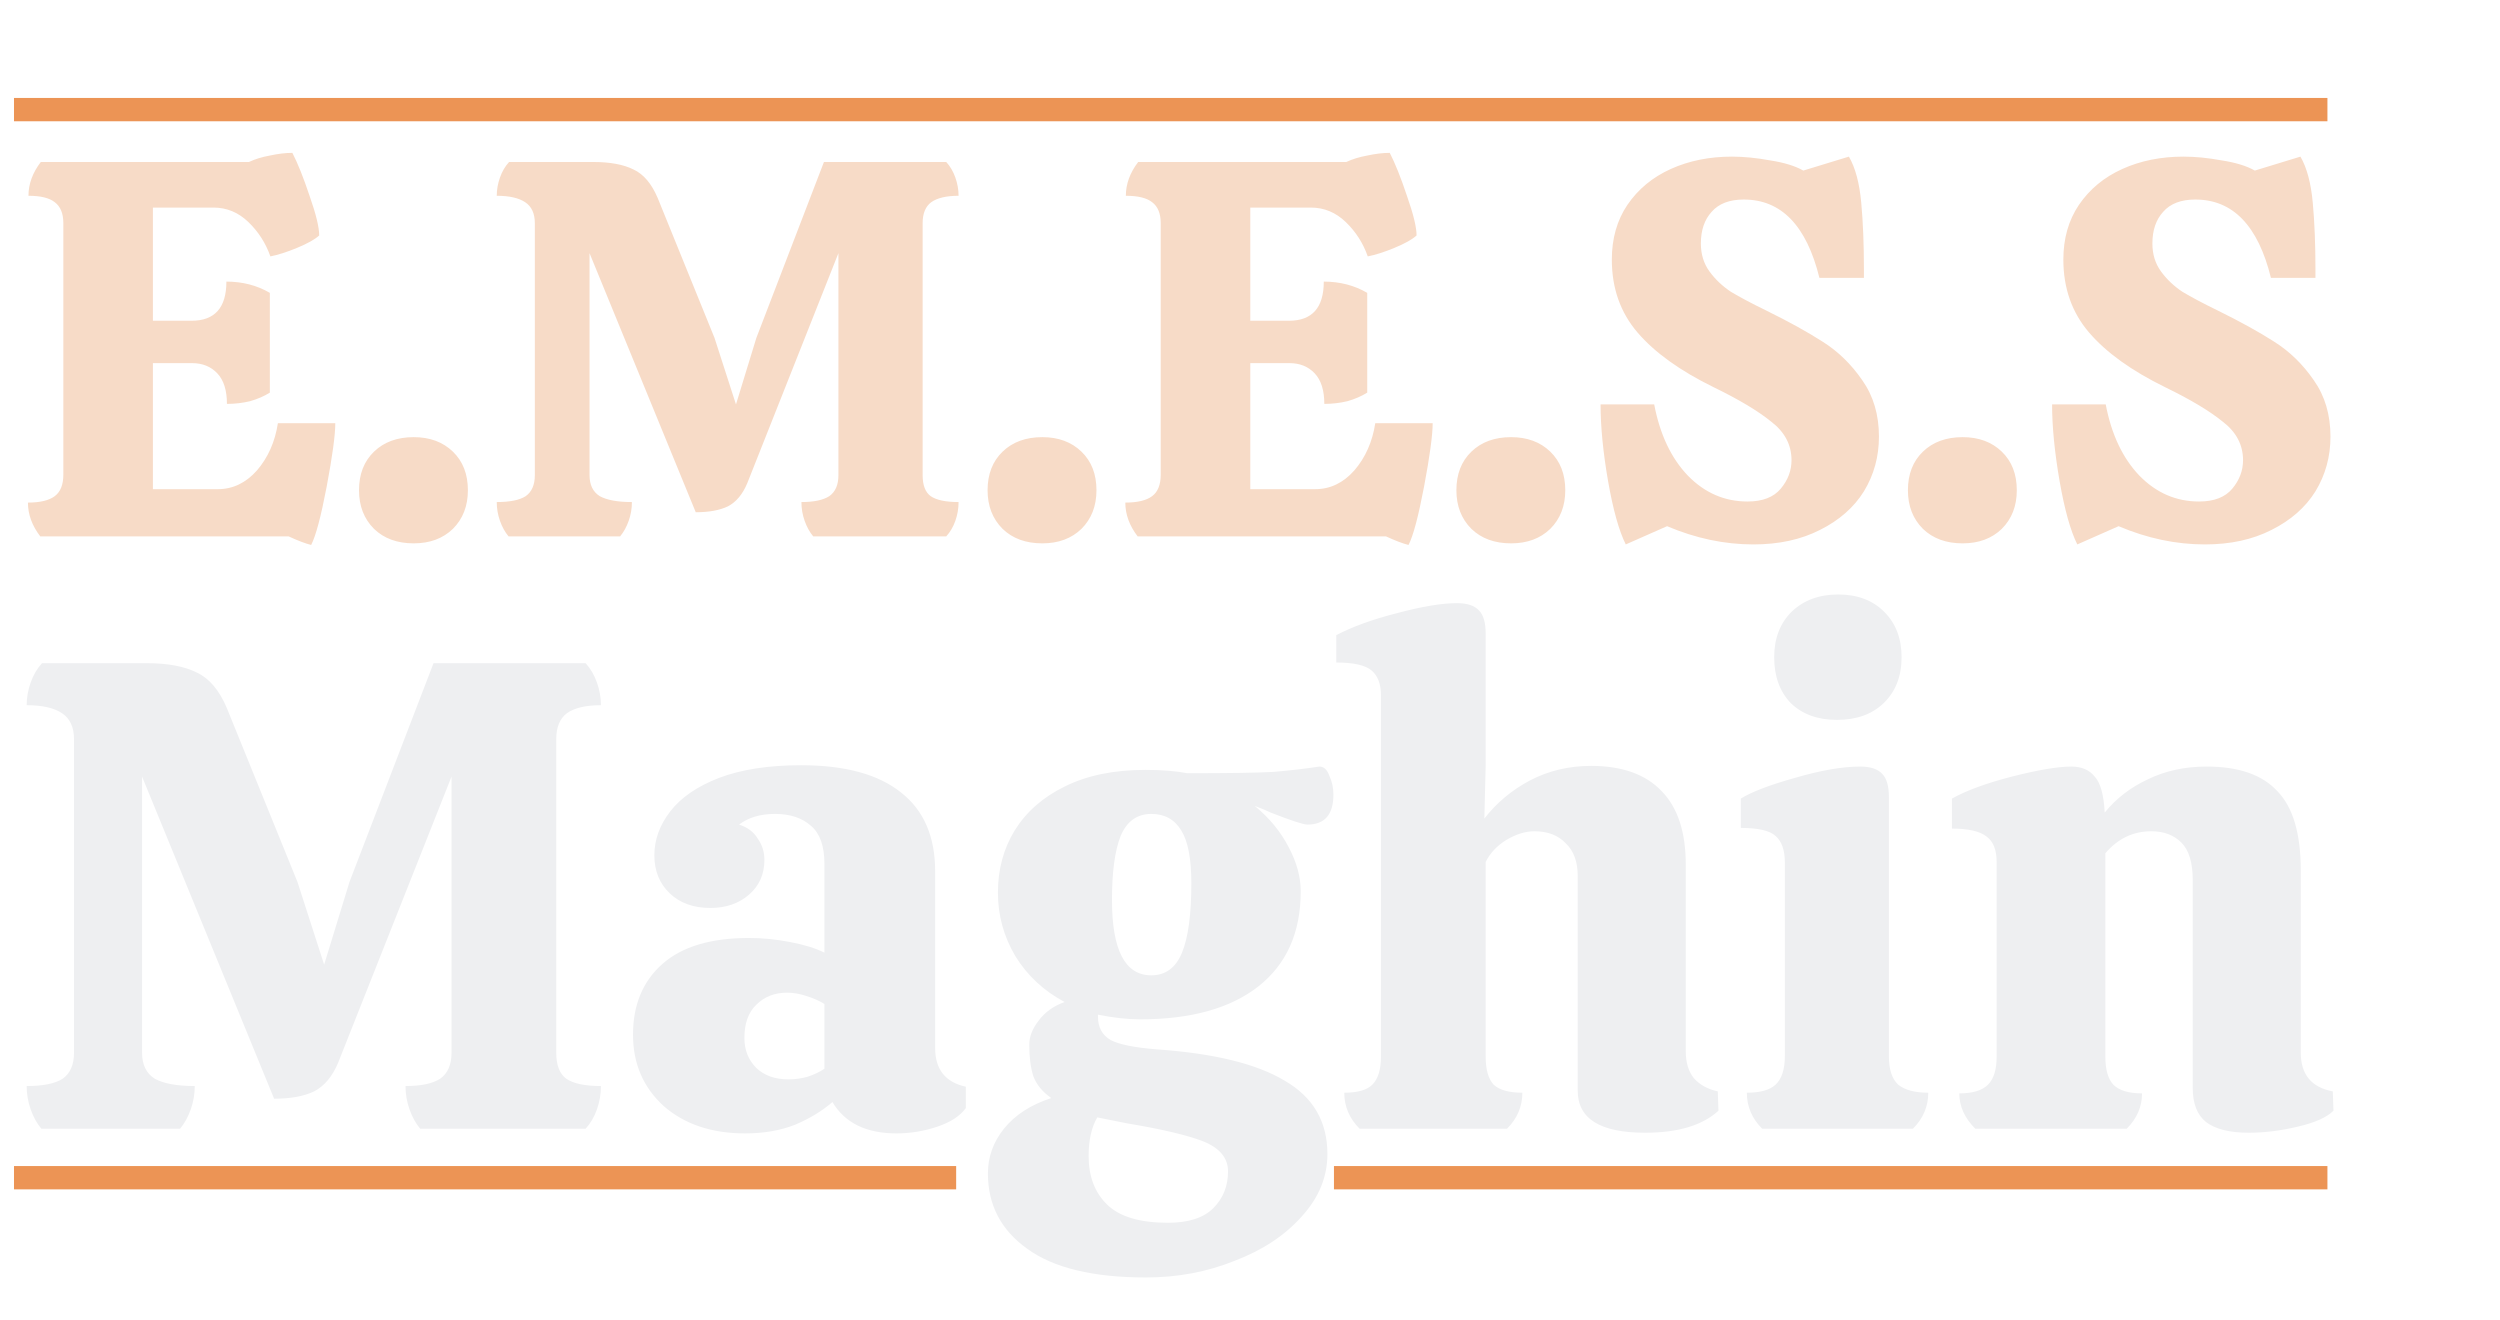 <svg width="536" height="283" viewBox="0 0 536 283" fill="none" xmlns="http://www.w3.org/2000/svg">
<line x1="3" y1="23.5" x2="499" y2="23.5" stroke="#EC9455" stroke-width="5"/>
<line x1="3" y1="252.5" x2="205" y2="252.5" stroke="#EC9455" stroke-width="5"/>
<line x1="286" y1="252.5" x2="499" y2="252.5" stroke="#EC9455" stroke-width="5"/>
<path d="M71.885 90.735C71.885 93.265 71.272 97.788 70.045 104.305C68.818 110.745 67.707 114.923 66.71 116.84C65.483 116.533 63.873 115.92 61.88 115H8.635C6.872 112.7 5.99 110.285 5.99 107.755C8.597 107.755 10.513 107.295 11.74 106.375C12.967 105.455 13.58 103.922 13.58 101.775V47.84C13.58 45.77 12.967 44.275 11.74 43.355C10.59 42.435 8.712 41.975 6.105 41.975C6.105 39.445 6.987 37.03 8.75 34.73H53.37C54.673 34.117 56.168 33.657 57.855 33.35C59.618 32.967 61.228 32.775 62.685 32.775C63.835 34.998 65.062 38.065 66.365 41.975C67.745 45.885 68.435 48.722 68.435 50.485C67.515 51.328 65.943 52.21 63.72 53.13C61.497 54.05 59.58 54.663 57.97 54.97C56.973 52.133 55.402 49.68 53.255 47.61C51.108 45.54 48.617 44.505 45.78 44.505H32.785V68.77H41.065C46.048 68.77 48.54 65.972 48.54 60.375C51.99 60.375 55.095 61.18 57.855 62.79V84.18C56.628 84.947 55.21 85.56 53.6 86.02C51.99 86.403 50.342 86.595 48.655 86.595C48.655 83.682 47.965 81.497 46.585 80.04C45.205 78.583 43.403 77.855 41.18 77.855H32.785V104.88H46.7C49.92 104.88 52.718 103.538 55.095 100.855C57.472 98.095 58.967 94.722 59.58 90.735H71.885ZM100.317 105.11C100.317 108.483 99.244 111.243 97.097 113.39C94.95 115.46 92.152 116.495 88.702 116.495C85.175 116.495 82.339 115.46 80.192 113.39C78.045 111.243 76.972 108.483 76.972 105.11C76.972 101.66 78.045 98.9 80.192 96.83C82.339 94.76 85.175 93.725 88.702 93.725C92.152 93.725 94.95 94.76 97.097 96.83C99.244 98.9 100.317 101.66 100.317 105.11ZM202.873 34.73C203.716 35.65 204.368 36.762 204.828 38.065C205.288 39.368 205.518 40.672 205.518 41.975C202.911 41.975 200.956 42.435 199.653 43.355C198.426 44.275 197.813 45.77 197.813 47.84V101.89C197.813 104.037 198.388 105.532 199.538 106.375C200.764 107.218 202.758 107.64 205.518 107.64C205.518 109.02 205.288 110.362 204.828 111.665C204.368 112.968 203.716 114.08 202.873 115H174.353C173.586 114.08 172.973 112.968 172.513 111.665C172.053 110.362 171.823 109.02 171.823 107.64C174.506 107.64 176.499 107.218 177.803 106.375C179.106 105.455 179.758 103.96 179.758 101.89V54.28L160.208 103.615C159.211 105.992 157.831 107.64 156.068 108.56C154.304 109.403 152.004 109.825 149.168 109.825L126.398 54.28V101.89C126.398 103.96 127.126 105.455 128.583 106.375C130.116 107.218 132.416 107.64 135.483 107.64C135.483 109.02 135.253 110.362 134.793 111.665C134.333 112.968 133.719 114.08 132.953 115H109.033C108.266 114.08 107.653 112.968 107.193 111.665C106.733 110.362 106.503 109.02 106.503 107.64C109.339 107.64 111.409 107.218 112.713 106.375C114.016 105.455 114.668 103.96 114.668 101.89V47.84C114.668 45.77 113.978 44.275 112.598 43.355C111.218 42.435 109.186 41.975 106.503 41.975C106.503 40.672 106.733 39.368 107.193 38.065C107.653 36.762 108.304 35.65 109.148 34.73H127.203C130.806 34.73 133.681 35.267 135.828 36.34C137.974 37.337 139.699 39.368 141.003 42.435L153.193 72.45L157.793 86.71L162.163 72.45L176.653 34.73H202.873ZM235.083 105.11C235.083 108.483 234.009 111.243 231.863 113.39C229.716 115.46 226.918 116.495 223.468 116.495C219.941 116.495 217.104 115.46 214.958 113.39C212.811 111.243 211.738 108.483 211.738 105.11C211.738 101.66 212.811 98.9 214.958 96.83C217.104 94.76 219.941 93.725 223.468 93.725C226.918 93.725 229.716 94.76 231.863 96.83C234.009 98.9 235.083 101.66 235.083 105.11ZM307.163 90.735C307.163 93.265 306.55 97.788 305.323 104.305C304.097 110.745 302.985 114.923 301.988 116.84C300.762 116.533 299.152 115.92 297.158 115H243.913C242.15 112.7 241.268 110.285 241.268 107.755C243.875 107.755 245.792 107.295 247.018 106.375C248.245 105.455 248.858 103.922 248.858 101.775V47.84C248.858 45.77 248.245 44.275 247.018 43.355C245.868 42.435 243.99 41.975 241.383 41.975C241.383 39.445 242.265 37.03 244.028 34.73H288.648C289.952 34.117 291.447 33.657 293.133 33.35C294.897 32.967 296.507 32.775 297.963 32.775C299.113 34.998 300.34 38.065 301.643 41.975C303.023 45.885 303.713 48.722 303.713 50.485C302.793 51.328 301.222 52.21 298.998 53.13C296.775 54.05 294.858 54.663 293.248 54.97C292.252 52.133 290.68 49.68 288.533 47.61C286.387 45.54 283.895 44.505 281.058 44.505H268.063V68.77H276.343C281.327 68.77 283.818 65.972 283.818 60.375C287.268 60.375 290.373 61.18 293.133 62.79V84.18C291.907 84.947 290.488 85.56 288.878 86.02C287.268 86.403 285.62 86.595 283.933 86.595C283.933 83.682 283.243 81.497 281.863 80.04C280.483 78.583 278.682 77.855 276.458 77.855H268.063V104.88H281.978C285.198 104.88 287.997 103.538 290.373 100.855C292.75 98.095 294.245 94.722 294.858 90.735H307.163ZM335.595 105.11C335.595 108.483 334.522 111.243 332.375 113.39C330.229 115.46 327.43 116.495 323.98 116.495C320.454 116.495 317.617 115.46 315.47 113.39C313.324 111.243 312.25 108.483 312.25 105.11C312.25 101.66 313.324 98.9 315.47 96.83C317.617 94.76 320.454 93.725 323.98 93.725C327.43 93.725 330.229 94.76 332.375 96.83C334.522 98.9 335.595 101.66 335.595 105.11ZM354.661 86.71C355.888 93.15 358.303 98.248 361.906 102.005C365.509 105.685 369.764 107.525 374.671 107.525C377.891 107.525 380.268 106.605 381.801 104.765C383.334 102.925 384.101 100.893 384.101 98.67C384.101 95.373 382.644 92.613 379.731 90.39C376.894 88.09 372.793 85.637 367.426 83.03C360.219 79.503 354.776 75.593 351.096 71.3C347.416 67.007 345.576 61.793 345.576 55.66C345.576 51.137 346.688 47.227 348.911 43.93C351.211 40.557 354.316 37.988 358.226 36.225C362.136 34.462 366.506 33.58 371.336 33.58C373.866 33.58 376.588 33.848 379.501 34.385C382.491 34.845 384.868 35.573 386.631 36.57L396.406 33.58C397.786 35.957 398.668 39.253 399.051 43.47C399.434 47.61 399.626 52.402 399.626 57.845V59.57H390.081C387.321 48.377 381.916 42.78 373.866 42.78C370.799 42.78 368.499 43.662 366.966 45.425C365.433 47.112 364.666 49.373 364.666 52.21C364.666 54.51 365.279 56.503 366.506 58.19C367.733 59.877 369.266 61.333 371.106 62.56C373.023 63.71 375.553 65.052 378.696 66.585C383.526 68.962 387.551 71.185 390.771 73.255C394.068 75.325 396.904 78.085 399.281 81.535C401.658 84.908 402.846 88.933 402.846 93.61C402.846 97.903 401.773 101.813 399.626 105.34C397.479 108.79 394.336 111.55 390.196 113.62C386.133 115.69 381.379 116.725 375.936 116.725C369.726 116.725 363.554 115.422 357.421 112.815L348.566 116.725C347.109 113.812 345.844 109.288 344.771 103.155C343.698 96.945 343.161 91.463 343.161 86.71H354.661ZM432.402 105.11C432.402 108.483 431.329 111.243 429.182 113.39C427.035 115.46 424.237 116.495 420.787 116.495C417.26 116.495 414.424 115.46 412.277 113.39C410.13 111.243 409.057 108.483 409.057 105.11C409.057 101.66 410.13 98.9 412.277 96.83C414.424 94.76 417.26 93.725 420.787 93.725C424.237 93.725 427.035 94.76 429.182 96.83C431.329 98.9 432.402 101.66 432.402 105.11ZM451.468 86.71C452.694 93.15 455.109 98.248 458.713 102.005C462.316 105.685 466.571 107.525 471.478 107.525C474.698 107.525 477.074 106.605 478.608 104.765C480.141 102.925 480.908 100.893 480.908 98.67C480.908 95.373 479.451 92.613 476.538 90.39C473.701 88.09 469.599 85.637 464.233 83.03C457.026 79.503 451.583 75.593 447.903 71.3C444.223 67.007 442.383 61.793 442.383 55.66C442.383 51.137 443.494 47.227 445.718 43.93C448.018 40.557 451.123 37.988 455.033 36.225C458.943 34.462 463.313 33.58 468.143 33.58C470.673 33.58 473.394 33.848 476.308 34.385C479.298 34.845 481.674 35.573 483.438 36.57L493.213 33.58C494.593 35.957 495.474 39.253 495.858 43.47C496.241 47.61 496.433 52.402 496.433 57.845V59.57H486.888C484.128 48.377 478.723 42.78 470.673 42.78C467.606 42.78 465.306 43.662 463.773 45.425C462.239 47.112 461.473 49.373 461.473 52.21C461.473 54.51 462.086 56.503 463.313 58.19C464.539 59.877 466.073 61.333 467.913 62.56C469.829 63.71 472.359 65.052 475.503 66.585C480.333 68.962 484.358 71.185 487.578 73.255C490.874 75.325 493.711 78.085 496.088 81.535C498.464 84.908 499.653 88.933 499.653 93.61C499.653 97.903 498.579 101.813 496.433 105.34C494.286 108.79 491.143 111.55 487.003 113.62C482.939 115.69 478.186 116.725 472.743 116.725C466.533 116.725 460.361 115.422 454.228 112.815L445.373 116.725C443.916 113.812 442.651 109.288 441.578 103.155C440.504 96.945 439.968 91.463 439.968 86.71H451.468Z" fill="#F7DBC7"/>
<g filter="url(#filter0_d_1_8)">
<path d="M123.552 140.186C124.601 141.33 125.411 142.712 125.983 144.333C126.555 145.954 126.841 147.574 126.841 149.195C123.6 149.195 121.169 149.767 119.548 150.911C118.023 152.055 117.26 153.914 117.26 156.488V223.698C117.26 226.367 117.975 228.226 119.405 229.275C120.93 230.324 123.409 230.848 126.841 230.848C126.841 232.564 126.555 234.232 125.983 235.853C125.411 237.474 124.601 238.856 123.552 240H88.088C87.135 238.856 86.372 237.474 85.8 235.853C85.228 234.232 84.942 232.564 84.942 230.848C88.279 230.848 90.757 230.324 92.378 229.275C93.999 228.131 94.809 226.272 94.809 223.698V164.496L70.499 225.843C69.26 228.798 67.544 230.848 65.351 231.992C63.158 233.041 60.298 233.565 56.771 233.565L28.457 164.496V223.698C28.457 226.272 29.363 228.131 31.174 229.275C33.081 230.324 35.941 230.848 39.754 230.848C39.754 232.564 39.468 234.232 38.896 235.853C38.324 237.474 37.561 238.856 36.608 240H6.864C5.911 238.856 5.148 237.474 4.576 235.853C4.004 234.232 3.718 232.564 3.718 230.848C7.245 230.848 9.819 230.324 11.44 229.275C13.061 228.131 13.871 226.272 13.871 223.698V156.488C13.871 153.914 13.013 152.055 11.297 150.911C9.581 149.767 7.055 149.195 3.718 149.195C3.718 147.574 4.004 145.954 4.576 144.333C5.148 142.712 5.958 141.33 7.007 140.186H29.458C33.939 140.186 37.514 140.853 40.183 142.188C42.852 143.427 44.997 145.954 46.618 149.767L61.776 187.09L67.496 204.822L72.93 187.09L90.948 140.186H123.552ZM133.717 219.837C133.717 213.45 135.815 208.397 140.009 204.679C144.204 200.961 150.401 199.102 158.599 199.102C161.459 199.102 164.367 199.388 167.322 199.96C170.373 200.532 172.852 201.295 174.758 202.248V183.229C174.758 179.416 173.805 176.699 171.898 175.078C169.992 173.362 167.418 172.504 164.176 172.504C161.03 172.504 158.456 173.267 156.454 174.792C158.266 175.364 159.6 176.365 160.458 177.795C161.412 179.13 161.888 180.655 161.888 182.371C161.888 185.422 160.792 187.9 158.599 189.807C156.407 191.714 153.642 192.667 150.305 192.667C146.683 192.667 143.775 191.618 141.582 189.521C139.39 187.424 138.293 184.707 138.293 181.37C138.293 178.033 139.437 174.887 141.725 171.932C144.013 168.977 147.493 166.593 152.164 164.782C156.931 162.971 162.794 162.065 169.753 162.065C179.191 162.065 186.341 164.019 191.203 167.928C196.065 171.741 198.496 177.366 198.496 184.802V222.697C198.496 227.273 200.689 230.038 205.074 230.991V235.567C203.835 237.283 201.785 238.618 198.925 239.571C196.065 240.524 193.158 241.001 190.202 241.001C183.72 241.001 179.144 238.761 176.474 234.28C174.282 236.187 171.612 237.807 168.466 239.142C165.32 240.381 161.745 241.001 157.741 241.001C150.591 241.001 144.776 239.047 140.295 235.138C135.91 231.134 133.717 226.034 133.717 219.837ZM174.758 213.259C173.71 212.592 172.423 212.02 170.897 211.543C169.467 211.066 168.085 210.828 166.75 210.828C164.081 210.828 161.888 211.686 160.172 213.402C158.456 215.023 157.598 217.406 157.598 220.552C157.598 223.126 158.456 225.271 160.172 226.987C161.888 228.608 164.176 229.418 167.036 229.418C168.466 229.418 169.849 229.227 171.183 228.846C172.613 228.369 173.805 227.797 174.758 227.13V213.259ZM245.988 222.983C258.286 223.841 267.438 226.081 273.444 229.704C279.545 233.231 282.596 238.475 282.596 245.434C282.596 250.296 280.785 254.729 277.162 258.733C273.539 262.832 268.725 266.026 262.719 268.314C256.808 270.697 250.469 271.889 243.7 271.889C232.355 271.889 223.871 269.839 218.246 265.74C212.621 261.736 209.809 256.35 209.809 249.581C209.809 246.054 210.953 242.86 213.241 240C215.624 237.045 219.009 234.852 223.394 233.422C221.487 232.087 220.2 230.514 219.533 228.703C218.961 226.892 218.675 224.651 218.675 221.982C218.675 220.266 219.342 218.55 220.677 216.834C222.012 215.023 223.871 213.688 226.254 212.83C221.773 210.447 218.246 207.158 215.672 202.963C213.193 198.768 211.954 194.24 211.954 189.378C211.954 184.421 213.146 179.988 215.529 176.079C218.008 172.075 221.583 168.929 226.254 166.641C231.021 164.258 236.788 163.066 243.557 163.066H243.7C247.132 163.066 250.087 163.304 252.566 163.781C261.527 163.781 267.676 163.686 271.013 163.495C274.445 163.209 277.734 162.828 280.88 162.351C281.833 162.351 282.548 163.018 283.025 164.353C283.597 165.592 283.883 166.927 283.883 168.357C283.883 172.647 282.024 174.792 278.306 174.792C277.448 174.792 274.826 173.934 270.441 172.218C269.678 171.837 268.534 171.36 267.009 170.788C270.155 173.362 272.586 176.317 274.302 179.654C276.018 182.895 276.876 186.041 276.876 189.092C276.876 197.958 273.825 204.774 267.724 209.541C261.718 214.212 253.281 216.548 242.413 216.548C239.744 216.548 236.741 216.214 233.404 215.547V215.976C233.404 218.264 234.31 219.932 236.121 220.981C237.932 221.934 241.221 222.602 245.988 222.983ZM244.844 172.504C241.793 172.504 239.601 174.077 238.266 177.223C237.027 180.369 236.407 184.945 236.407 190.951C236.407 201.724 239.219 207.11 244.844 207.11C247.895 207.11 250.087 205.489 251.422 202.248C252.757 199.007 253.424 194.049 253.424 187.376C253.424 182.133 252.709 178.367 251.279 176.079C249.849 173.696 247.704 172.504 244.844 172.504ZM248.419 260.163C252.804 260.163 256.046 259.114 258.143 257.017C260.24 254.92 261.289 252.298 261.289 249.152C261.289 246.292 259.525 244.147 255.998 242.717C252.566 241.382 247.132 240.095 239.696 238.856L233.261 237.569C232.022 239.666 231.402 242.431 231.402 245.863C231.402 250.248 232.737 253.728 235.406 256.302C238.075 258.876 242.413 260.163 248.419 260.163ZM366.436 236.139C363.004 239.285 357.761 240.858 350.706 240.858C341.078 240.858 336.263 237.855 336.263 231.849V185.803C336.263 182.752 335.405 180.417 333.689 178.796C332.069 177.08 329.828 176.222 326.968 176.222C325.062 176.222 323.06 176.842 320.962 178.081C318.96 179.32 317.483 180.893 316.529 182.8V224.556C316.529 227.321 317.101 229.323 318.245 230.562C319.485 231.706 321.534 232.278 324.394 232.278C324.394 235.233 323.298 237.807 321.105 240H289.502C287.31 237.807 286.213 235.233 286.213 232.278C289.073 232.278 291.075 231.706 292.219 230.562C293.459 229.323 294.078 227.321 294.078 224.556V147.05C294.078 144.667 293.411 142.903 292.076 141.759C290.742 140.615 288.215 140.043 284.497 140.043V134.18C287.929 132.369 292.267 130.796 297.51 129.461C302.849 128.031 307.139 127.316 310.38 127.316C312.573 127.316 314.146 127.84 315.099 128.889C316.053 129.842 316.529 131.511 316.529 133.894V162.065L316.243 173.505C318.817 170.168 322.059 167.451 325.967 165.354C329.971 163.257 334.357 162.208 339.123 162.208C345.797 162.208 350.849 164.019 354.281 167.642C357.713 171.169 359.429 176.413 359.429 183.372V223.412C359.429 225.795 360.001 227.702 361.145 229.132C362.385 230.562 364.101 231.515 366.293 231.992L366.436 236.139ZM405.699 138.899C405.699 142.998 404.412 146.287 401.838 148.766C399.359 151.149 396.022 152.341 391.828 152.341C387.728 152.341 384.439 151.149 381.961 148.766C379.577 146.287 378.386 142.998 378.386 138.899C378.386 134.895 379.625 131.654 382.104 129.175C384.678 126.696 388.014 125.457 392.114 125.457C396.213 125.457 399.502 126.696 401.981 129.175C404.459 131.654 405.699 134.895 405.699 138.899ZM402.982 224.556C402.982 227.321 403.649 229.323 404.984 230.562C406.414 231.706 408.559 232.278 411.419 232.278C411.419 235.233 410.322 237.807 408.13 240H375.812C373.619 237.807 372.523 235.233 372.523 232.278C375.383 232.278 377.432 231.706 378.672 230.562C380.006 229.323 380.674 227.273 380.674 224.413V182.943C380.674 180.274 380.006 178.367 378.672 177.223C377.432 176.079 374.954 175.507 371.236 175.507V169.215C373.524 167.785 377.385 166.307 382.819 164.782C388.348 163.161 393.019 162.351 396.833 162.351C399.025 162.351 400.598 162.875 401.552 163.924C402.505 164.877 402.982 166.546 402.982 168.929V224.556ZM498.295 236.139C496.865 237.569 494.291 238.713 490.573 239.571C486.95 240.429 483.47 240.858 480.134 240.858C476.034 240.858 472.984 240.095 470.982 238.57C469.075 237.045 468.122 234.614 468.122 231.277V186.661C468.122 182.943 467.311 180.274 465.691 178.653C464.07 177.032 461.925 176.222 459.256 176.222C455.347 176.222 452.058 177.795 449.389 180.941V224.556C449.389 227.321 449.961 229.323 451.105 230.562C452.344 231.801 454.394 232.421 457.254 232.421C457.254 235.281 456.157 237.807 453.965 240H421.504C419.216 237.712 418.072 235.186 418.072 232.421C420.932 232.421 422.981 231.801 424.221 230.562C425.46 229.323 426.08 227.321 426.08 224.556V182.8C426.08 180.226 425.365 178.415 423.935 177.366C422.505 176.222 420.026 175.65 416.499 175.65V169.215C419.549 167.499 423.839 165.926 429.369 164.496C434.993 163.066 439.236 162.351 442.096 162.351C444.288 162.351 445.957 163.066 447.101 164.496C448.34 165.831 449.055 168.405 449.246 172.218C451.724 169.167 454.823 166.784 458.541 165.068C462.259 163.257 466.453 162.351 471.125 162.351C477.989 162.351 483.041 164.115 486.283 167.642C489.619 171.074 491.288 176.746 491.288 184.659V223.698C491.288 228.369 493.576 231.134 498.152 231.992L498.295 236.139Z" fill="#EEEFF1"/>
</g>
<defs>
<filter id="filter0_d_1_8" x="1.718" y="123.457" width="502.577" height="154.432" filterUnits="userSpaceOnUse" color-interpolation-filters="sRGB">
<feFlood flood-opacity="0" result="BackgroundImageFix"/>
<feColorMatrix in="SourceAlpha" type="matrix" values="0 0 0 0 0 0 0 0 0 0 0 0 0 0 0 0 0 0 127 0" result="hardAlpha"/>
<feOffset dx="2" dy="2"/>
<feGaussianBlur stdDeviation="2"/>
<feComposite in2="hardAlpha" operator="out"/>
<feColorMatrix type="matrix" values="0 0 0 0 0.925 0 0 0 0 0.58 0 0 0 0 0.333 0 0 0 0.35 0"/>
<feBlend mode="normal" in2="BackgroundImageFix" result="effect1_dropShadow_1_8"/>
<feBlend mode="normal" in="SourceGraphic" in2="effect1_dropShadow_1_8" result="shape"/>
</filter>
</defs>
</svg>
